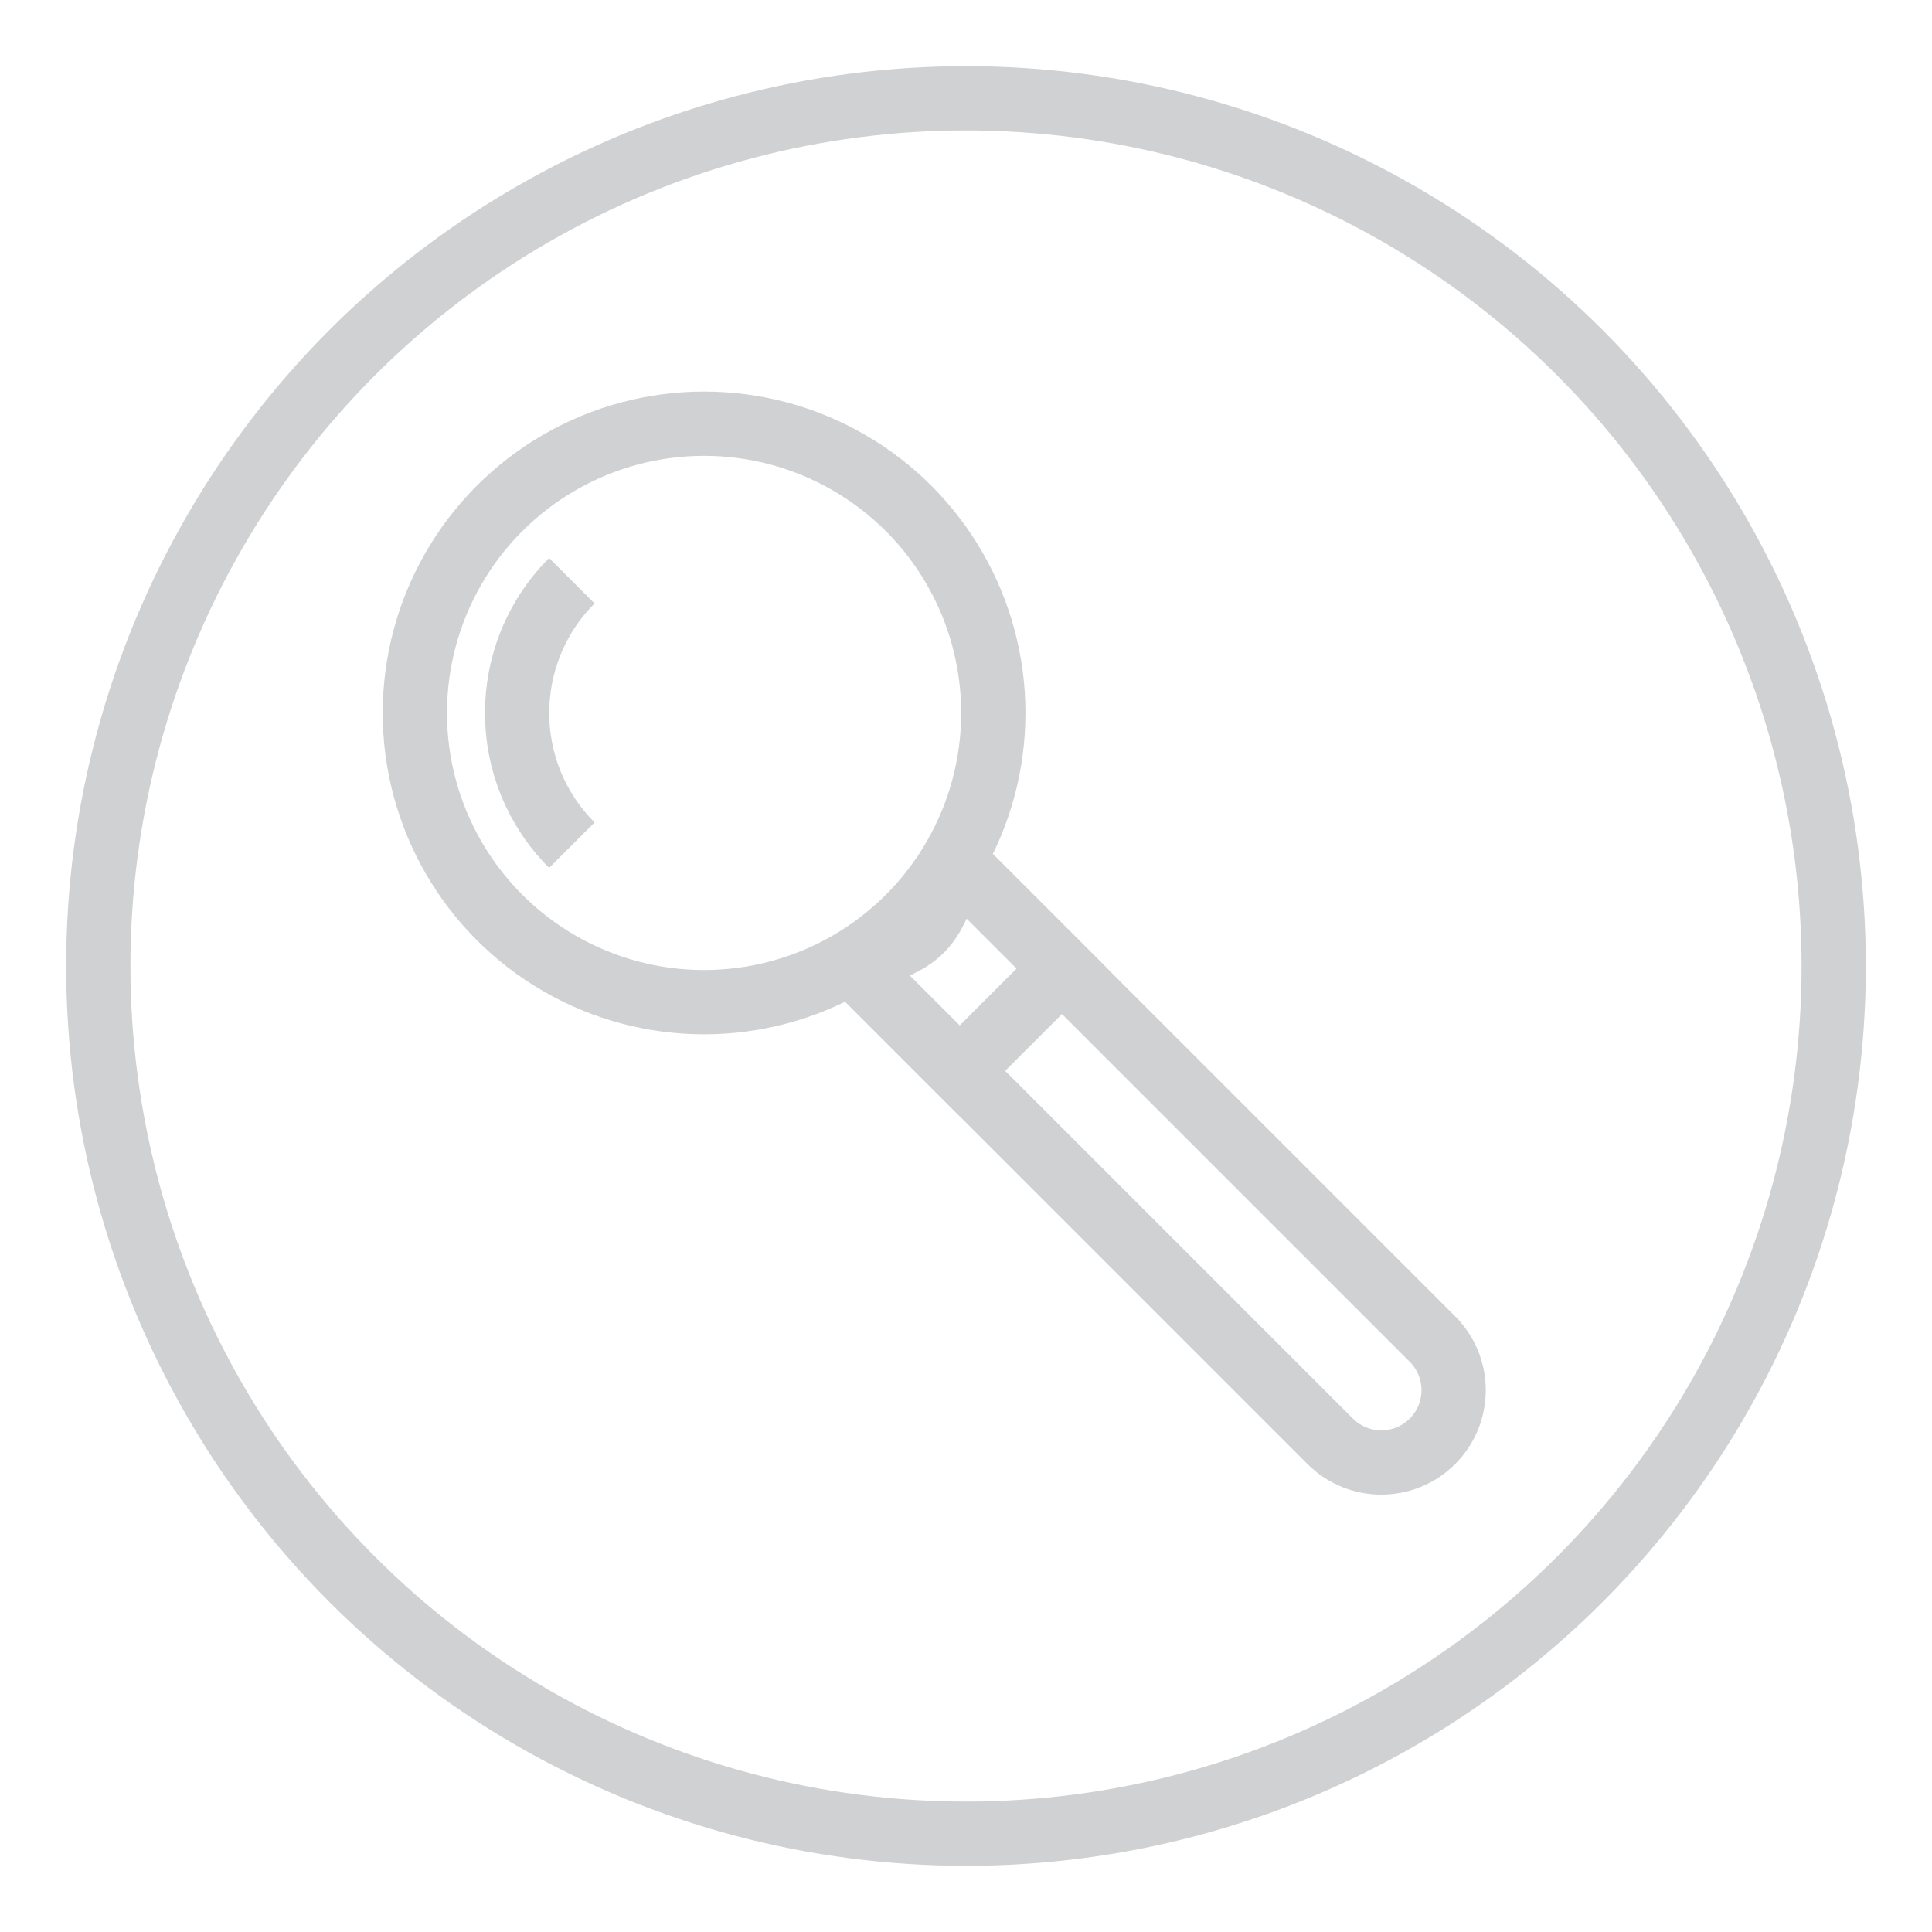 <svg version="1.1" xmlns="http://www.w3.org/2000/svg" xmlns:xlink="http://www.w3.org/1999/xlink" x="0px" y="0px" width="100%" viewBox="0 0 300 300" style="enable-background:new 0 0 300 300;" xml:space="preserve" id="icon">

<defs>
	<style type="text/css">
		<![CDATA[
		.lines{fill:#FFFFFF;stroke:#D0D1D3;stroke-width:9.98;stroke-miterlimit:10;}

		#details { display: block; }

		@media screen and (max-width: 150px) {
		    #details {
		        display: none;
		    }
		}

		#icon:hover .lines {
		    fill: #262262;
		    stroke: white;
		    transition: .4s;
		}

		#icon.clicktrigger .lines {
		    fill: white !important;
		    stroke: #262262;
		    transition: .4s;
		}

		]]>
	</style>

	<script type="text/javascript">
		var clickAnim = document.querySelector('#icon');

		clickAnim.addEventListener('click', function() {
		    this.classList.toggle('clicktrigger');
		})
	</script>

</defs>
<g id="iconcircle">
	<circle class="lines" cx="150" cy="150" r="134.736"/>
</g>
<g id="shape">
	<circle class="lines" cx="109.329" cy="110.706" r="44.912"/>
	<path class="lines" d="M222.429,207.928c4.386,4.386,4.386,11.494,0,15.878l0,0c-4.384,4.386-11.493,4.386-15.88,0l-71.453-71.454
		c-4.385-4.385,3.555-3.555,7.938-7.939l0,0c4.386-4.384,3.555-12.324,7.94-7.939L222.429,207.928z"/>
</g>
<g id="details">
	<path class="lines" d="M88.799,131.236c-11.338-11.338-11.338-29.721,0-41.059"/>
	<path class="lines" d="M164.905,150.403l-13.931-13.93c-4.385-4.385-3.554,3.555-7.94,7.939l0,0
		c-4.384,4.385-12.324,3.555-7.938,7.939l13.93,13.93L164.905,150.403z"/>
</g>
</svg>
